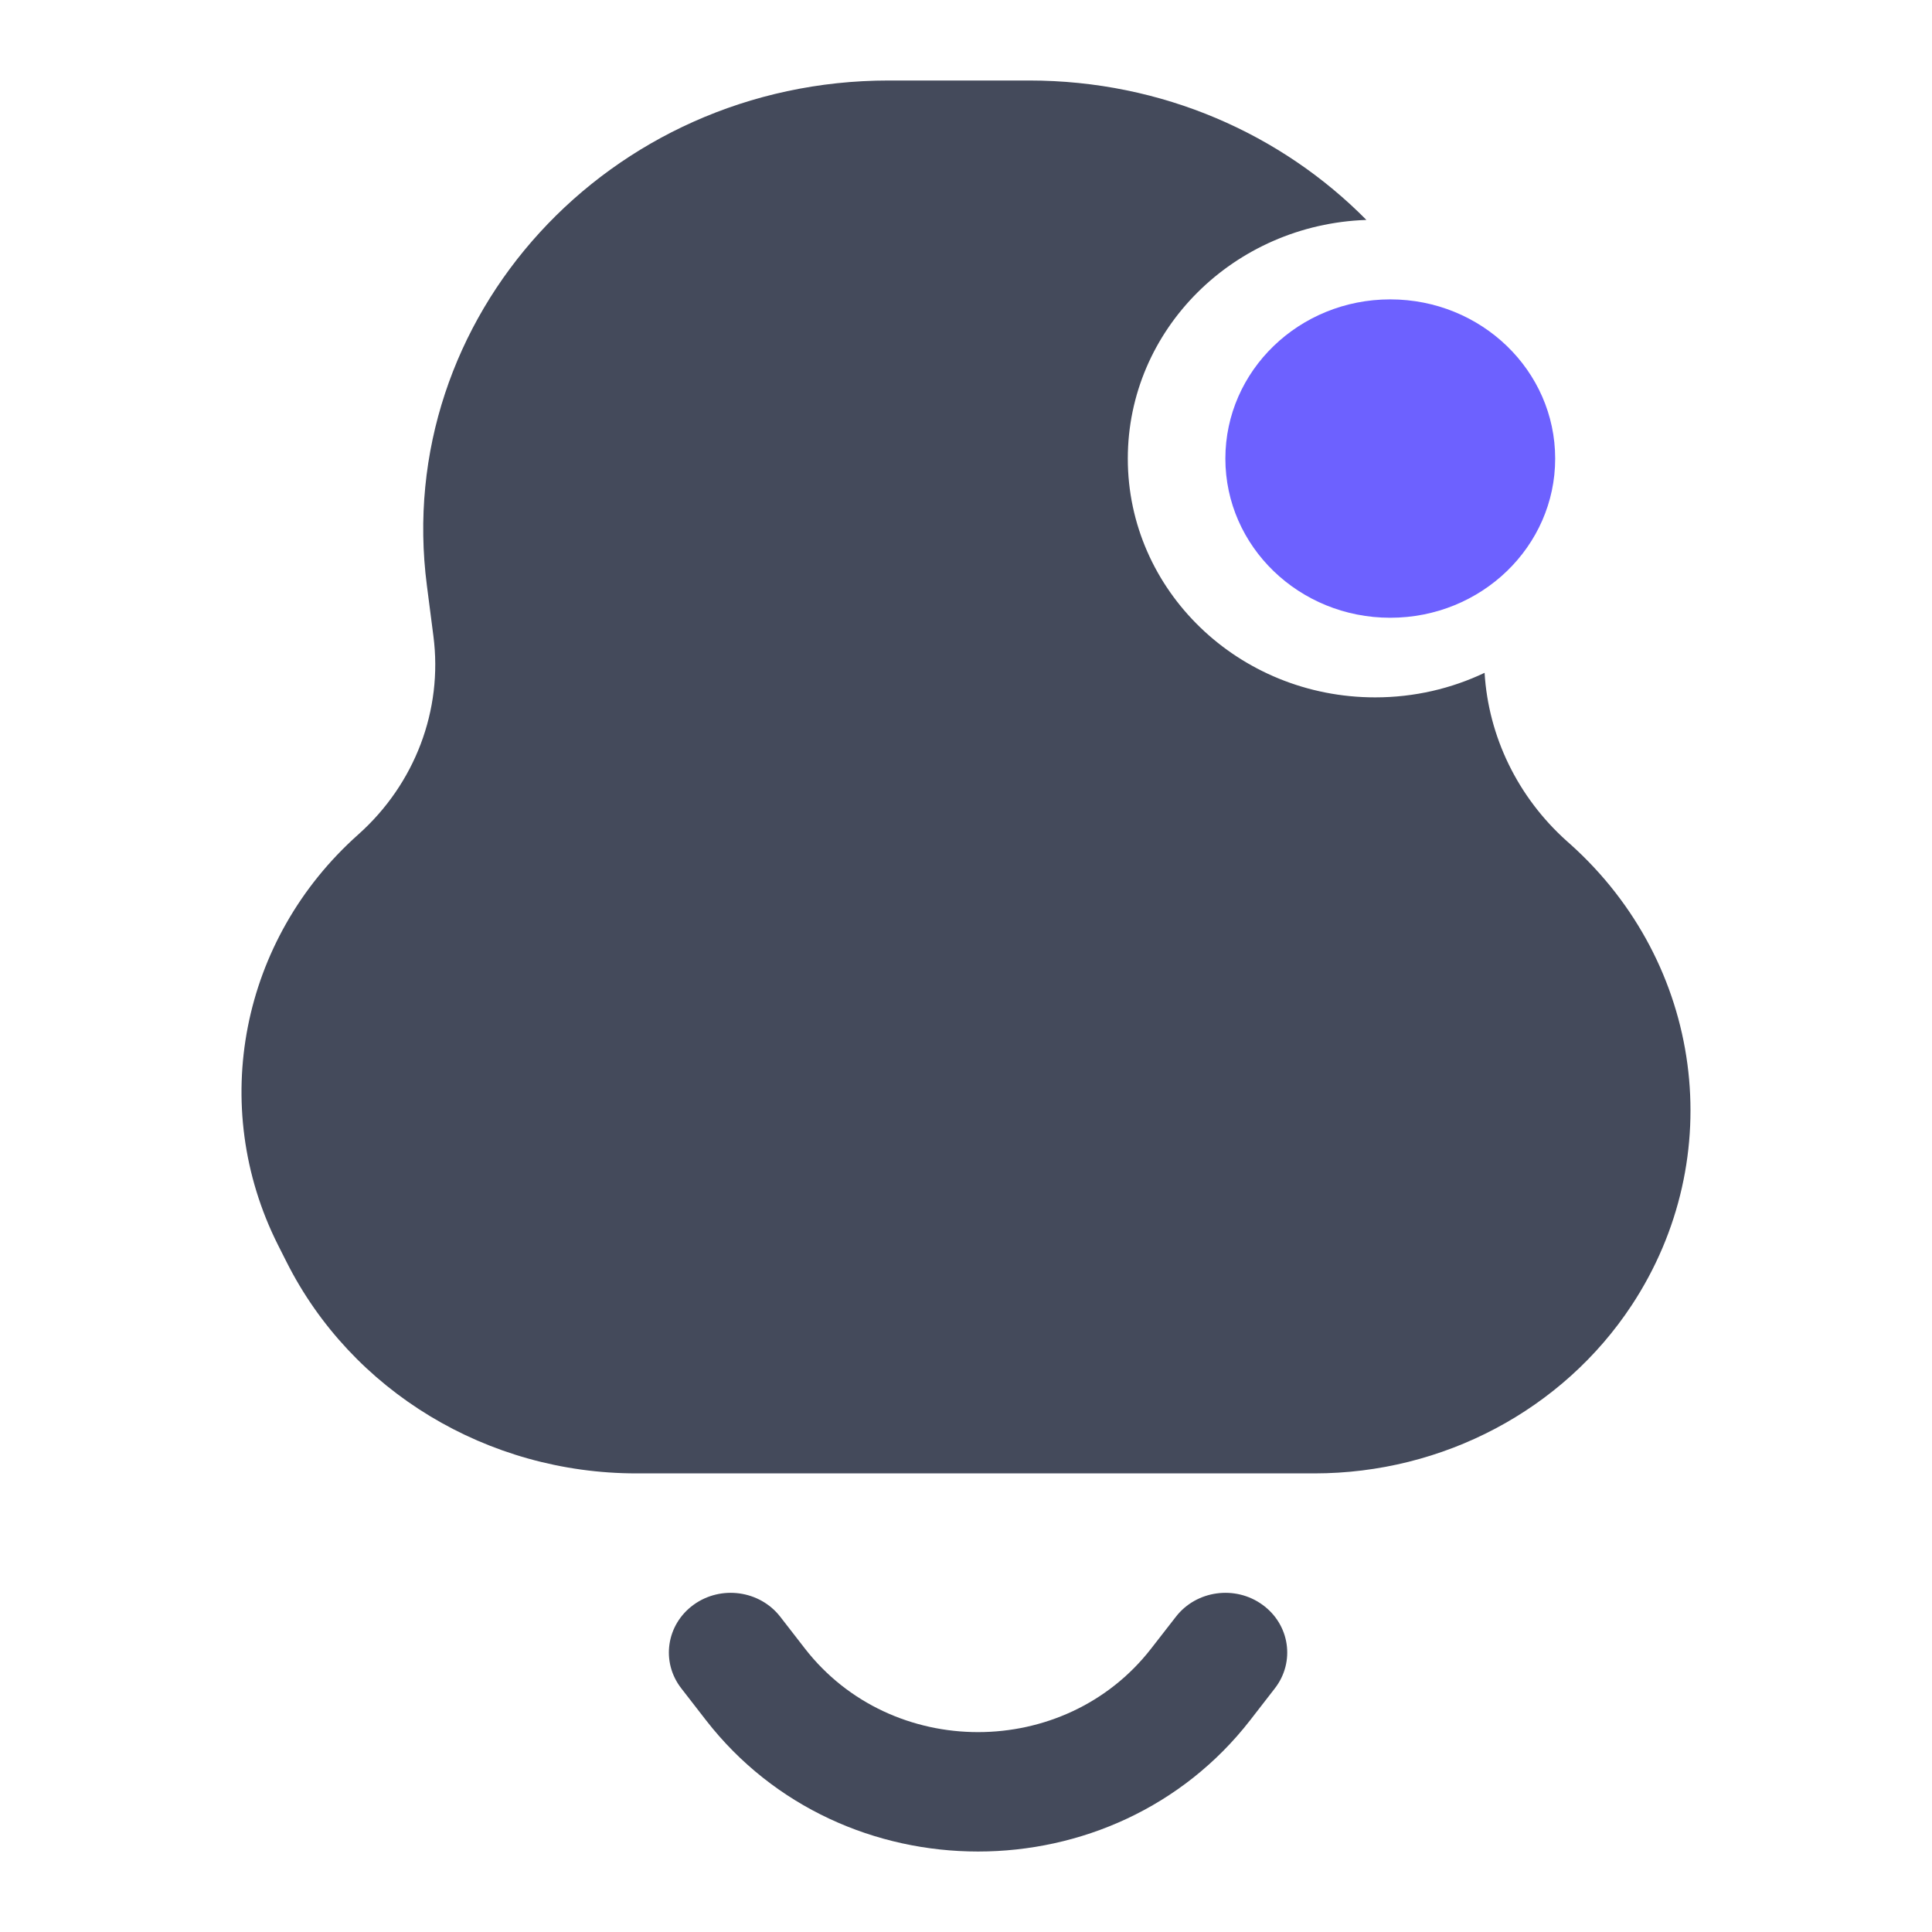 <svg width="24" height="24" viewBox="0 0 24 24" fill="none" xmlns="http://www.w3.org/2000/svg">
<path d="M5.303 7.274C4.871 3.943 7.562 1 11.04 1H12.784C14.444 1 15.925 1.67 16.974 2.732C15.327 2.788 14.01 4.094 14.01 5.697C14.01 7.335 15.386 8.663 17.083 8.663C17.571 8.663 18.032 8.553 18.442 8.358C18.49 9.148 18.851 9.899 19.462 10.447L19.507 10.487C21.159 11.969 21.48 14.378 20.269 16.215C19.412 17.515 17.925 18.303 16.327 18.303H7.907C6.055 18.303 4.366 17.282 3.558 15.673L3.452 15.463C2.585 13.737 2.991 11.666 4.451 10.366C5.155 9.738 5.503 8.82 5.384 7.902L5.303 7.274Z" fill="#444A5B"/>
<path d="M8.616 19.935C8.956 19.689 9.437 19.756 9.692 20.083L9.999 20.479C11.074 21.863 13.225 21.863 14.3 20.479L14.608 20.083C14.862 19.756 15.344 19.689 15.683 19.935C16.023 20.181 16.091 20.645 15.837 20.973L15.53 21.369C13.84 23.544 10.46 23.544 8.77 21.369L8.463 20.973C8.208 20.645 8.277 20.181 8.616 19.935Z" fill="#444A5B"/>
<path d="M19.319 5.697C19.319 6.789 18.402 7.674 17.27 7.674C16.139 7.674 15.222 6.789 15.222 5.697C15.222 4.604 16.139 3.719 17.27 3.719C18.402 3.719 19.319 4.604 19.319 5.697Z" fill="#6D61FF"/>
</svg>
